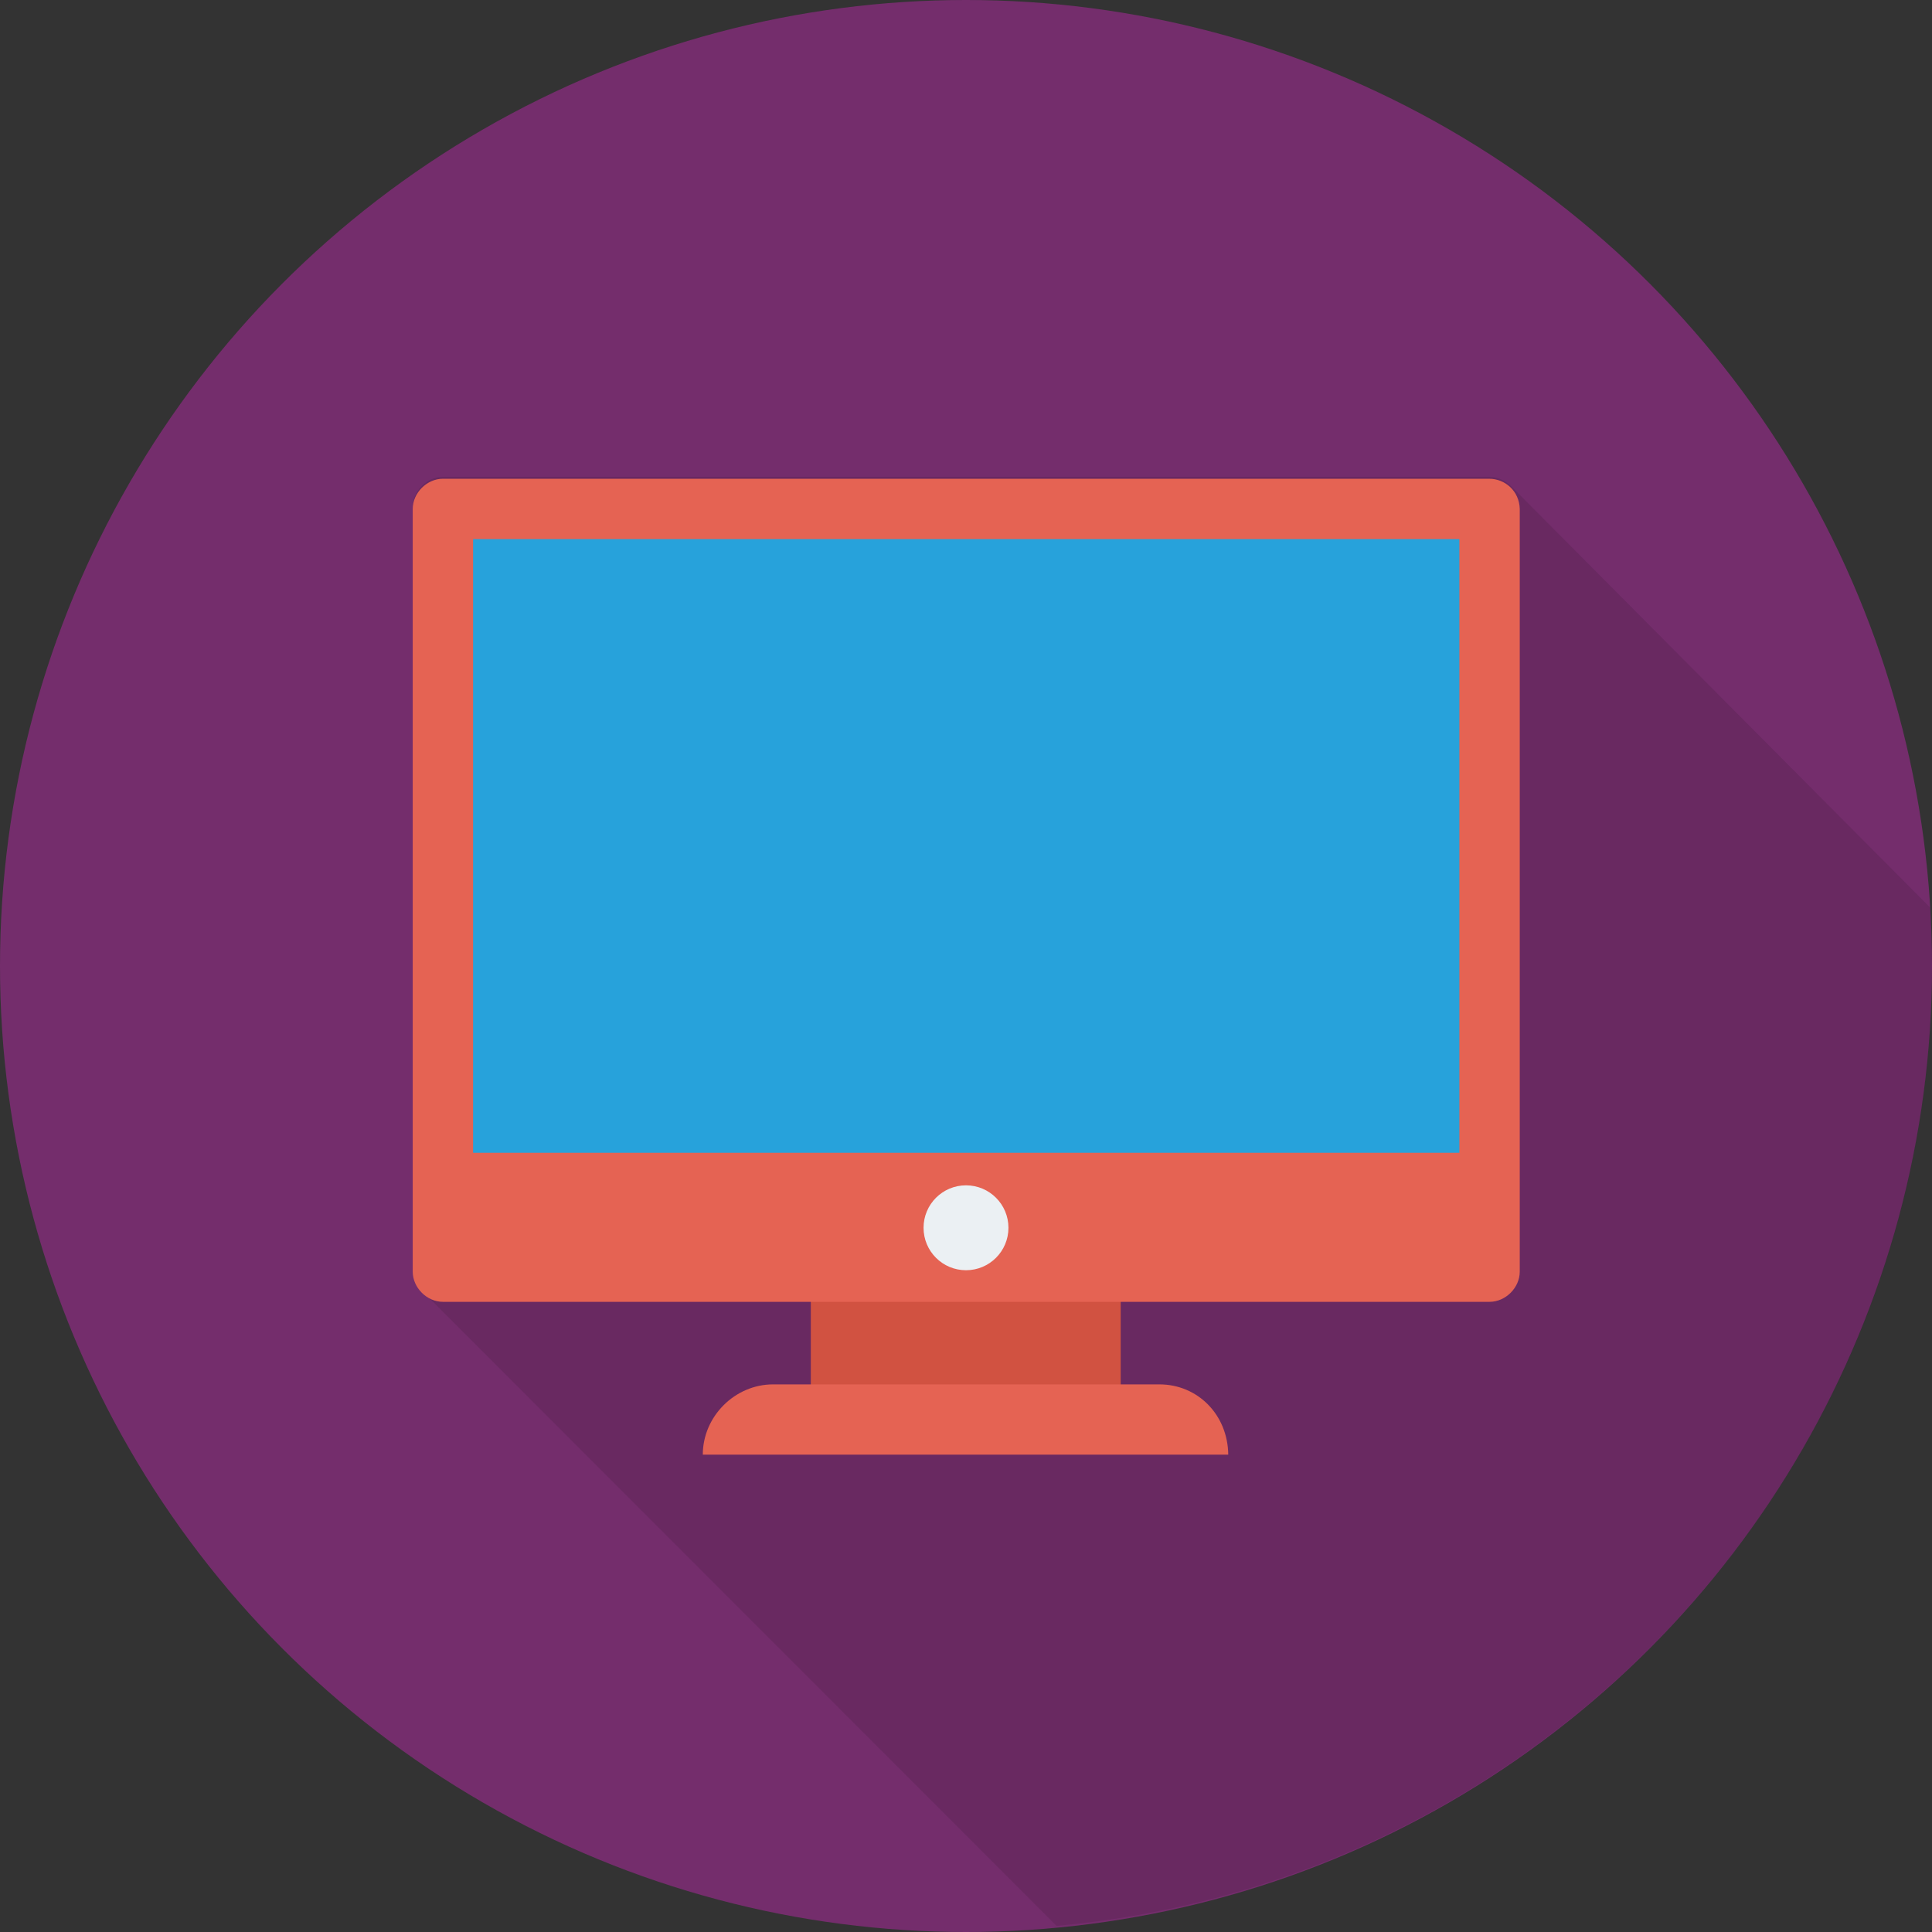 <?xml version="1.0" encoding="utf-8"?>
<!-- Generator: Adobe Illustrator 24.0.0, SVG Export Plug-In . SVG Version: 6.00 Build 0)  -->
<svg version="1.1" id="Capa_1" xmlns="http://www.w3.org/2000/svg" xmlns:xlink="http://www.w3.org/1999/xlink" x="0px" y="0px"
	 viewBox="0 0 409.6 409.6" style="enable-background:new 0 0 409.6 409.6;" xml:space="preserve">
<rect x="0" y="0" width="409.6" height="409.6" fill="#333333" stroke="none"/>
<style type="text/css">
	.st0{fill:#742D6C;}
	.st1{opacity:0.1;enable-background:new;}
	.st2{fill:#D15241;}
	.st3{fill:#E56353;}
	.st4{fill:#EBF0F3;}
	.st5{fill:#27A2DB;}
</style>
<circle class="st0" cx="204.8" cy="204.8" r="204.8"/>
<path class="st1" d="M409.6,204.8c0-4.3,0-8.5-0.4-12.4l-88.7-89.2c-1.3-1.3-3-2.1-4.7-2.1H93.9c-3.4,0-6.4,3-6.4,6.4v161.7
	c0,2.1,1.3,4.3,3,5.5L224,408.3C328.1,398.9,409.6,311.5,409.6,204.8z"/>
<rect x="171.9" y="273.9" class="st2" width="65.7" height="20.9"/>
<path class="st3" d="M315.7,101.5H93.9c-3.4,0-6.4,3-6.4,6.4v136.1v25.6c0,3.4,3,6.4,6.4,6.4h221.9c3.4,0,6.4-3,6.4-6.4v-25.6V107.9
	C322.1,104.1,319.1,101.5,315.7,101.5z"/>
<circle class="st4" cx="204.8" cy="260.3" r="9"/>
<path class="st3" d="M245.8,293.5h-81.9c-8.1,0-14.9,6.8-14.9,14.9l0,0h111.4l0,0C260.3,299.9,253.9,293.5,245.8,293.5z"/>
<rect x="100.3" y="114.3" class="st5" width="209.1" height="130.1"/>
</svg>

